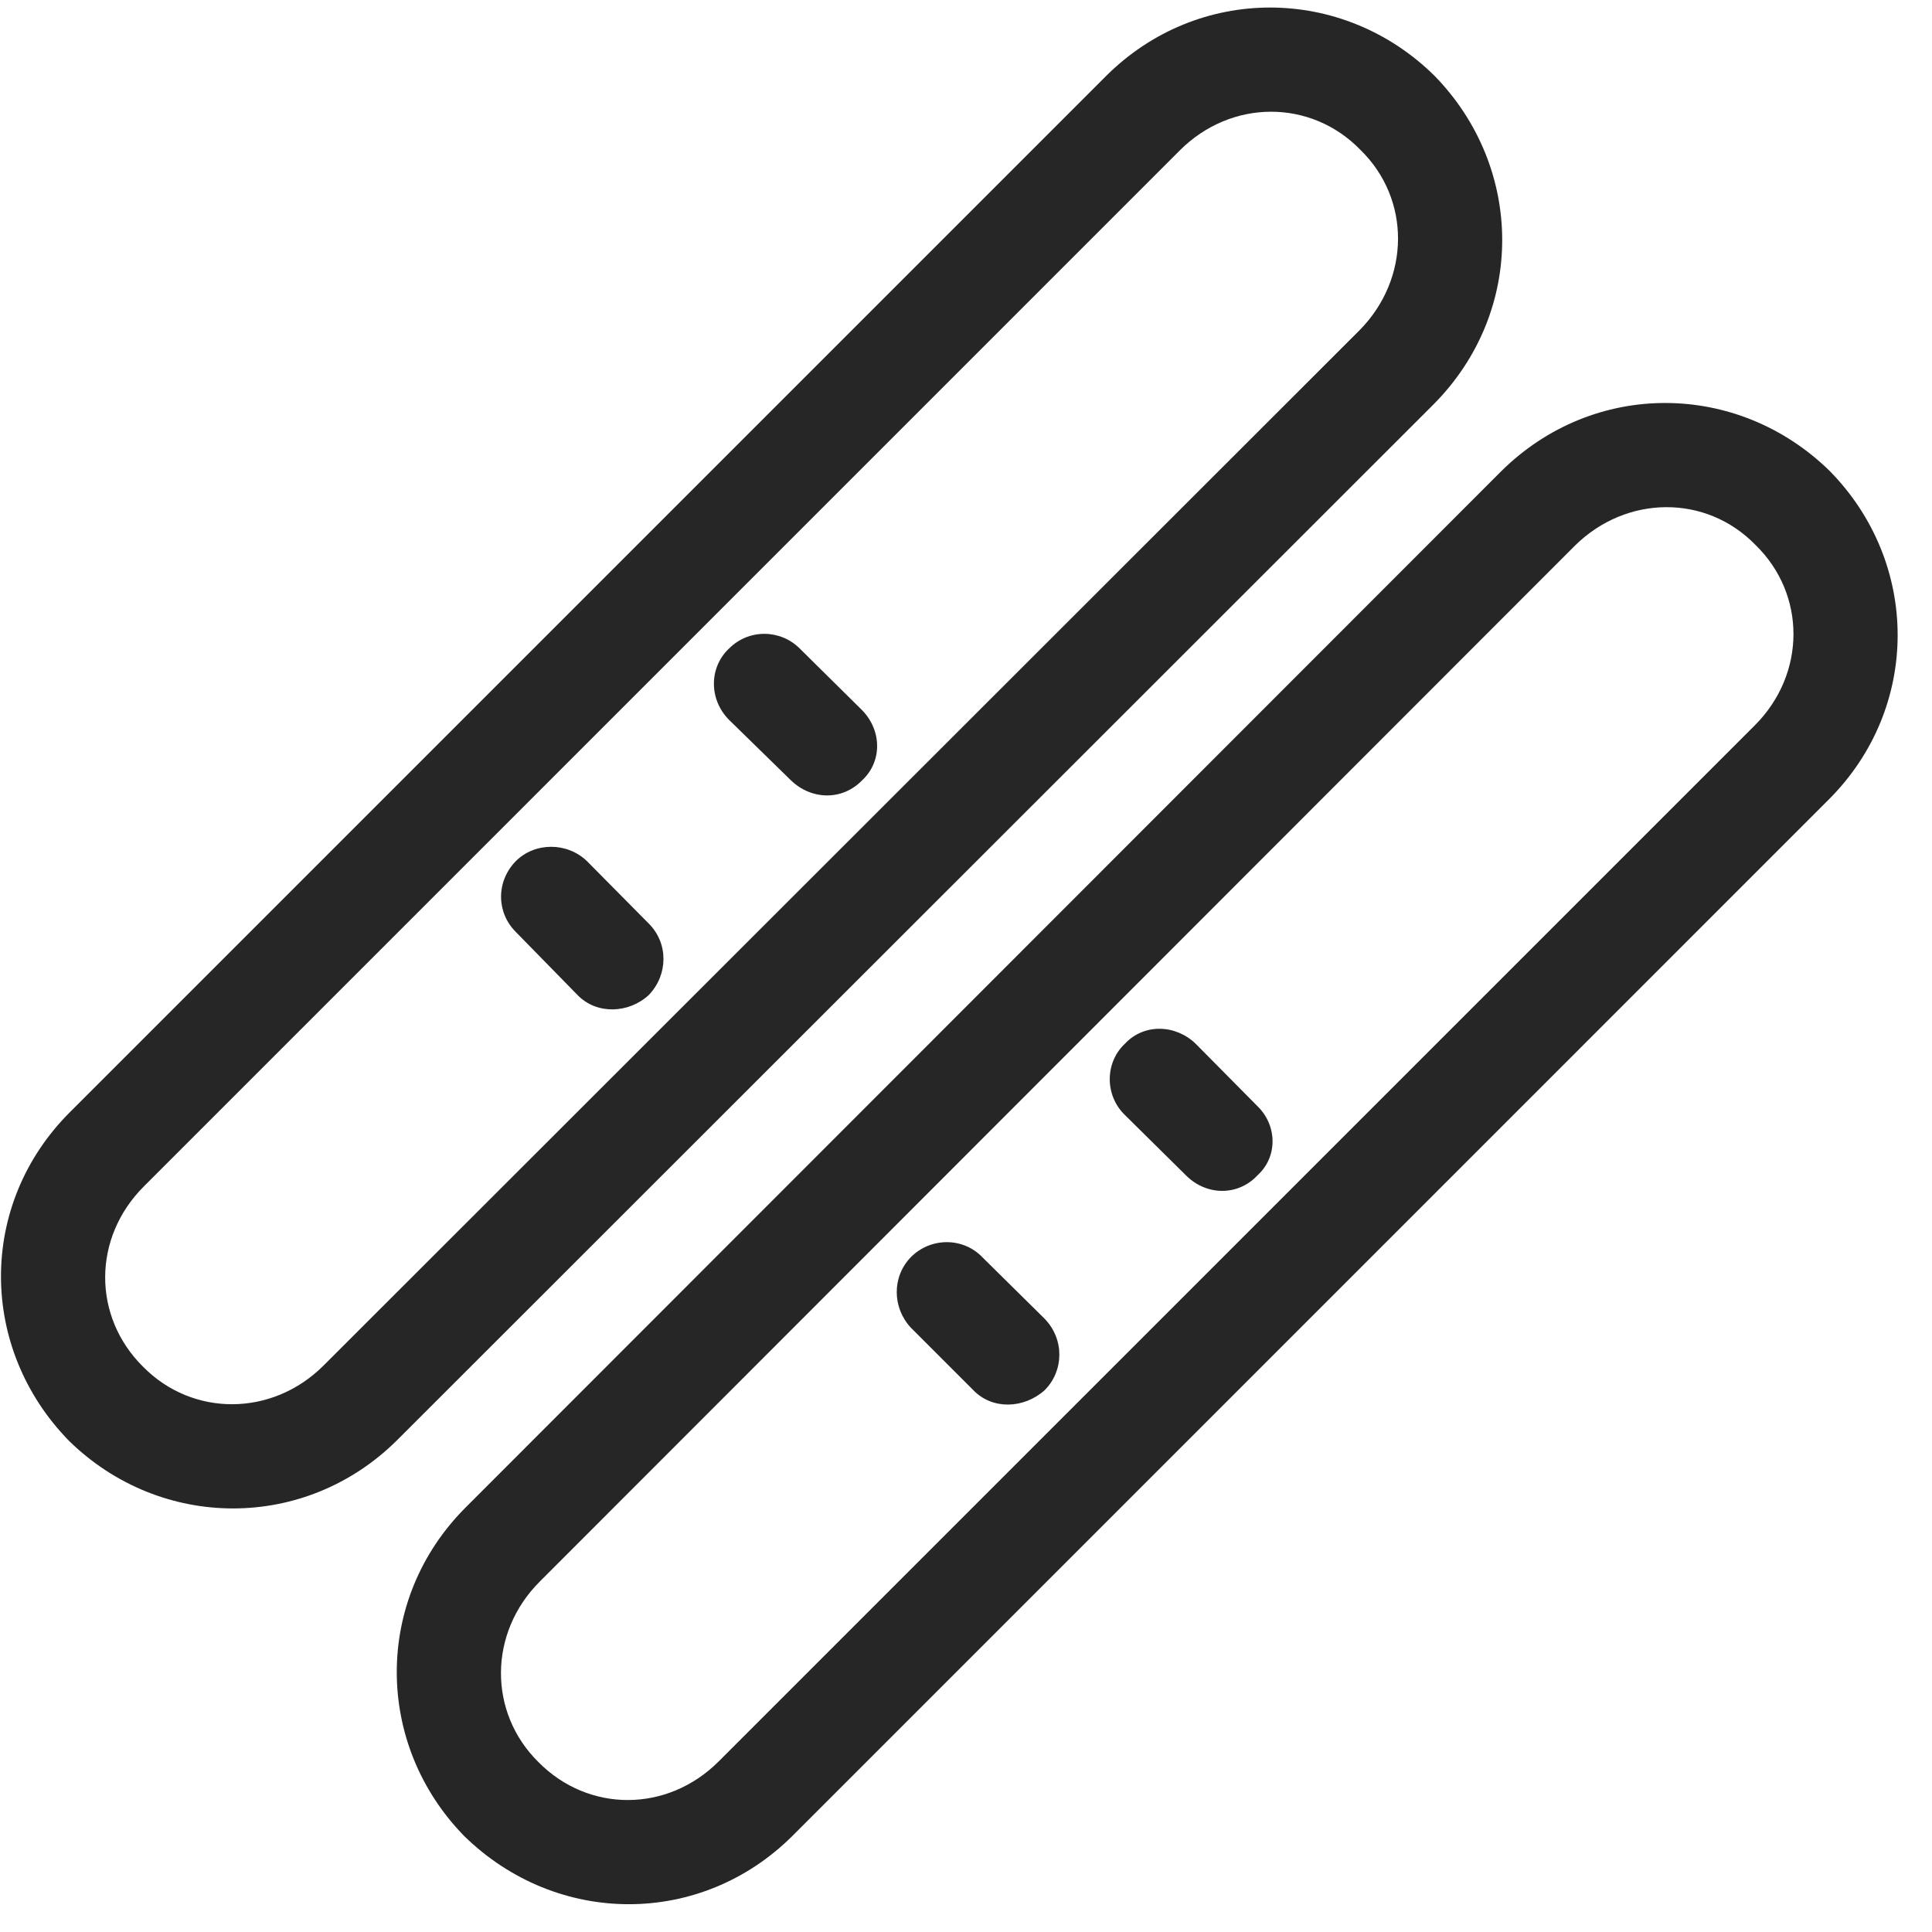 <svg width="33" height="33" viewBox="0 0 33 33" fill="currentColor" xmlns="http://www.w3.org/2000/svg">
<g clip-path="url(#clip0_2207_33491)">
<path d="M1.192 18.999C-0.379 20.569 -0.367 23.03 1.18 24.612C2.75 26.148 5.223 26.159 6.793 24.589L24.488 6.905C26.059 5.323 26.035 2.862 24.5 1.292C22.93 -0.255 20.457 -0.267 18.887 1.304L1.192 18.999ZM2.457 20.265L20.152 2.569C21.031 1.69 22.391 1.69 23.235 2.558C24.102 3.401 24.09 4.761 23.223 5.64L5.528 23.323C4.649 24.202 3.289 24.202 2.446 23.347C1.578 22.491 1.578 21.143 2.457 20.265ZM12.453 12.296L13.508 13.327C13.86 13.667 14.387 13.679 14.727 13.327C15.067 13.011 15.067 12.483 14.727 12.132L13.66 11.077C13.332 10.749 12.793 10.737 12.453 11.077C12.114 11.393 12.102 11.944 12.453 12.296ZM8.809 15.917L9.864 16.995C10.192 17.335 10.742 17.311 11.082 16.995C11.41 16.655 11.422 16.116 11.082 15.776L10.027 14.71C9.688 14.382 9.137 14.382 8.809 14.71C8.469 15.062 8.481 15.589 8.809 15.917ZM7.953 25.749C6.383 27.319 6.395 29.792 7.93 31.362C9.512 32.909 11.973 32.921 13.543 31.351L31.238 13.655C32.809 12.085 32.797 9.612 31.25 8.042C29.68 6.507 27.219 6.483 25.637 8.054L7.953 25.749ZM9.219 27.015L26.902 9.319C27.781 8.452 29.141 8.44 29.985 9.308C30.852 10.151 30.852 11.511 29.973 12.39L12.277 30.085C11.399 30.964 10.051 30.964 9.196 30.097C8.34 29.253 8.34 27.893 9.219 27.015ZM19.215 19.046L20.258 20.077C20.61 20.429 21.149 20.429 21.477 20.077C21.828 19.761 21.817 19.222 21.477 18.893L20.422 17.827C20.082 17.499 19.543 17.476 19.215 17.827C18.875 18.143 18.863 18.706 19.215 19.046ZM15.559 22.679L16.625 23.745C16.953 24.085 17.492 24.061 17.844 23.745C18.172 23.417 18.184 22.878 17.844 22.526L16.777 21.472C16.449 21.132 15.899 21.132 15.559 21.472C15.231 21.811 15.242 22.339 15.559 22.679Z" fill="currentColor" fill-opacity="0.85"/>
</g>
<defs>
<clipPath id="clip0_2207_33491">
<rect width="32.397" height="32.408" fill="currentColor" transform="translate(0.017 0.129)"/>
</clipPath>
</defs>
</svg>
